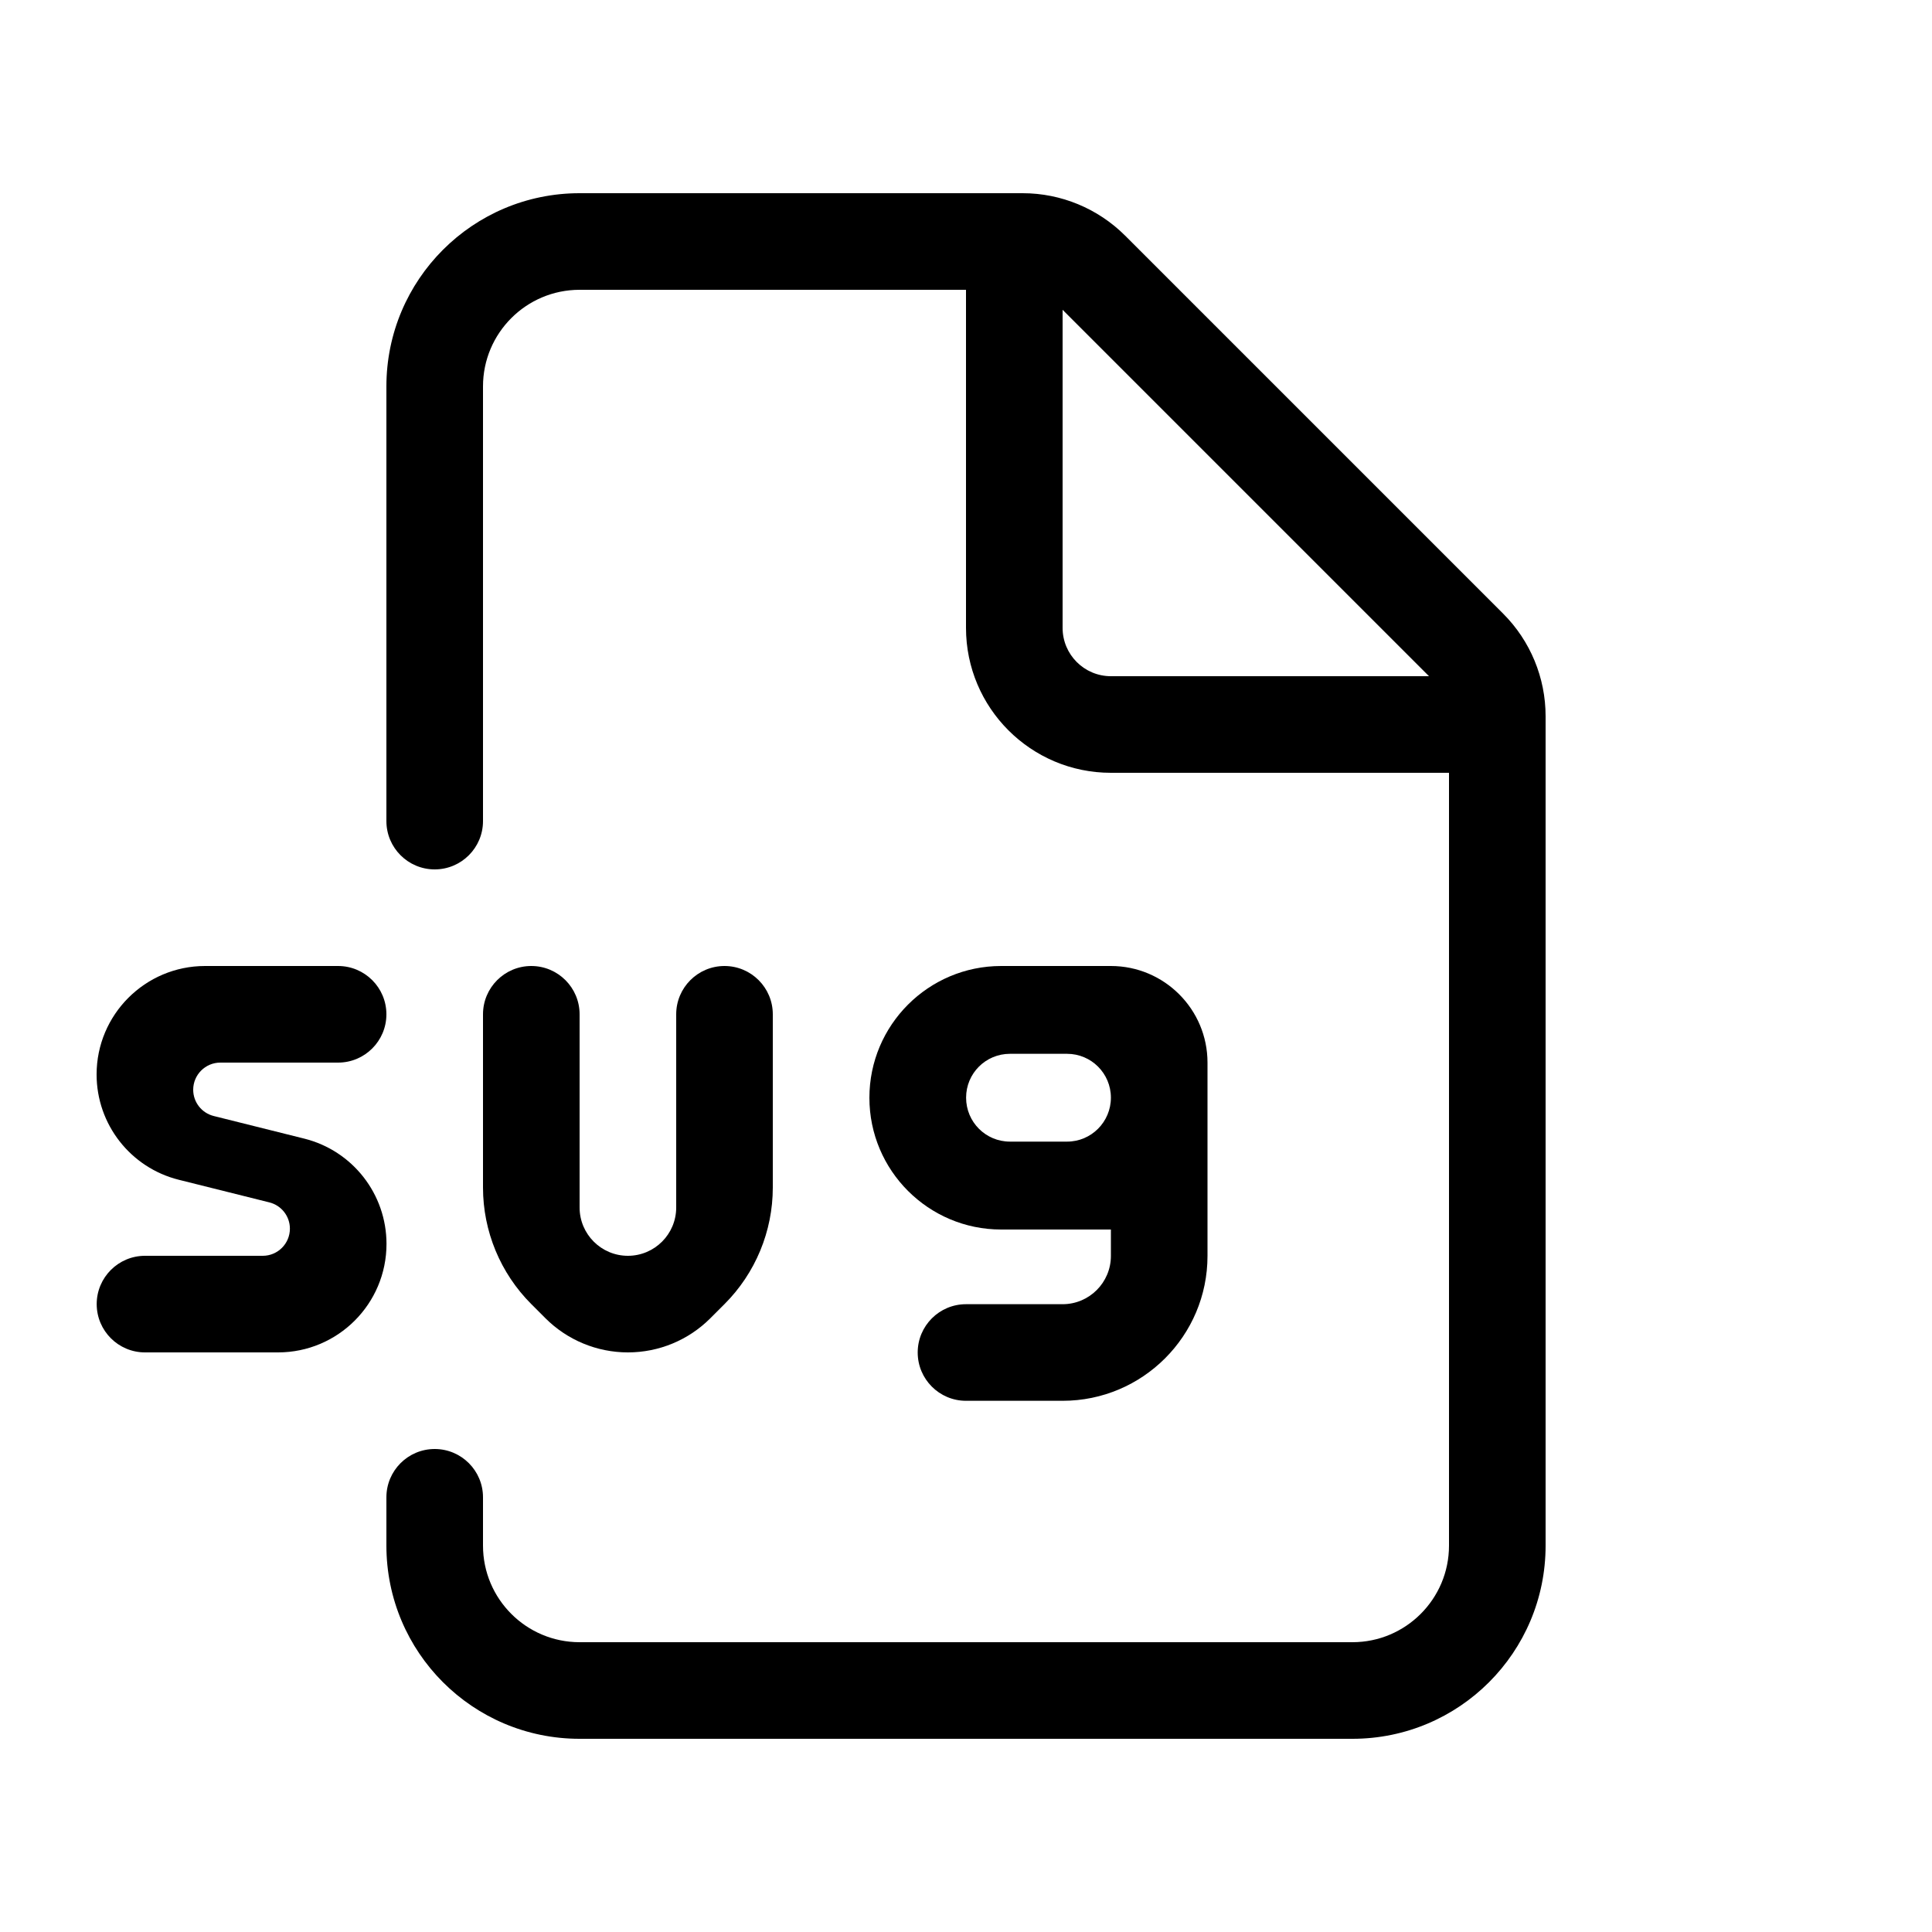 <svg version="1.1" xmlns="http://www.w3.org/2000/svg" width="20" height="20" viewBox="0 0 20 20">
<title>svg</title>
<path d="M4 4c0-1.105 0.895-2 2-2h4.586c0.398 0 0.779 0.158 1.061 0.439l3.914 3.914c0.281 0.281 0.439 0.663 0.439 1.061v8.586c0 1.105-0.895 2-2 2h-8c-1.105 0-2-0.895-2-2v-0.5c0-0.276 0.224-0.5 0.5-0.5s0.5 0.224 0.5 0.5v0.5c0 0.552 0.448 1 1 1h8c0.552 0 1-0.448 1-1v-8h-3.5c-0.828 0-1.5-0.672-1.5-1.5v-3.5h-4c-0.552 0-1 0.448-1 1v4.5c0 0.276-0.224 0.5-0.5 0.5s-0.5-0.224-0.5-0.5v-4.5zM11.5 7h3.293l-3.793-3.793v3.293c0 0.276 0.224 0.5 0.5 0.5z"></path>
<path d="M4 10.5c0 0.276-0.224 0.5-0.5 0.5h-1.219c-0.155 0-0.281 0.126-0.281 0.281 0 0.129 0.088 0.241 0.213 0.272l0.937 0.234c0.5 0.125 0.851 0.574 0.851 1.090 0 0.62-0.503 1.123-1.123 1.123h-1.377c-0.276 0-0.5-0.224-0.5-0.5s0.224-0.5 0.5-0.5h1.219c0.155 0 0.281-0.126 0.281-0.281 0-0.129-0.088-0.241-0.213-0.272l-0.937-0.234c-0.5-0.125-0.851-0.574-0.851-1.090 0-0.62 0.503-1.123 1.123-1.123h1.377c0.276 0 0.5 0.224 0.5 0.5z"></path>
<path d="M8 10.5c0-0.276-0.224-0.5-0.5-0.5s-0.5 0.224-0.5 0.5v2c0 0.276-0.224 0.5-0.5 0.5s-0.5-0.224-0.5-0.5v-2c0-0.276-0.224-0.5-0.5-0.5s-0.5 0.224-0.5 0.5v1.793c0 0.453 0.18 0.887 0.5 1.207l0.146 0.146c0.226 0.226 0.533 0.354 0.854 0.354s0.627-0.127 0.854-0.354l0.146-0.146c0.32-0.32 0.5-0.754 0.5-1.207v-1.793z"></path>
<path d="M12.5 13v-2c0-0.552-0.448-1-1-1h-1.136c-0.753 0-1.364 0.611-1.364 1.364s0.611 1.364 1.364 1.364h1.136v0.273c0 0.276-0.224 0.5-0.5 0.5h-1c-0.276 0-0.5 0.224-0.5 0.5s0.224 0.5 0.5 0.5h1c0.828 0 1.5-0.672 1.5-1.5zM11.046 10.909c0.251 0 0.454 0.203 0.454 0.454s-0.203 0.455-0.454 0.455h-0.591c-0.251 0-0.454-0.203-0.454-0.455s0.203-0.454 0.454-0.454h0.591z"></path>
</svg>
